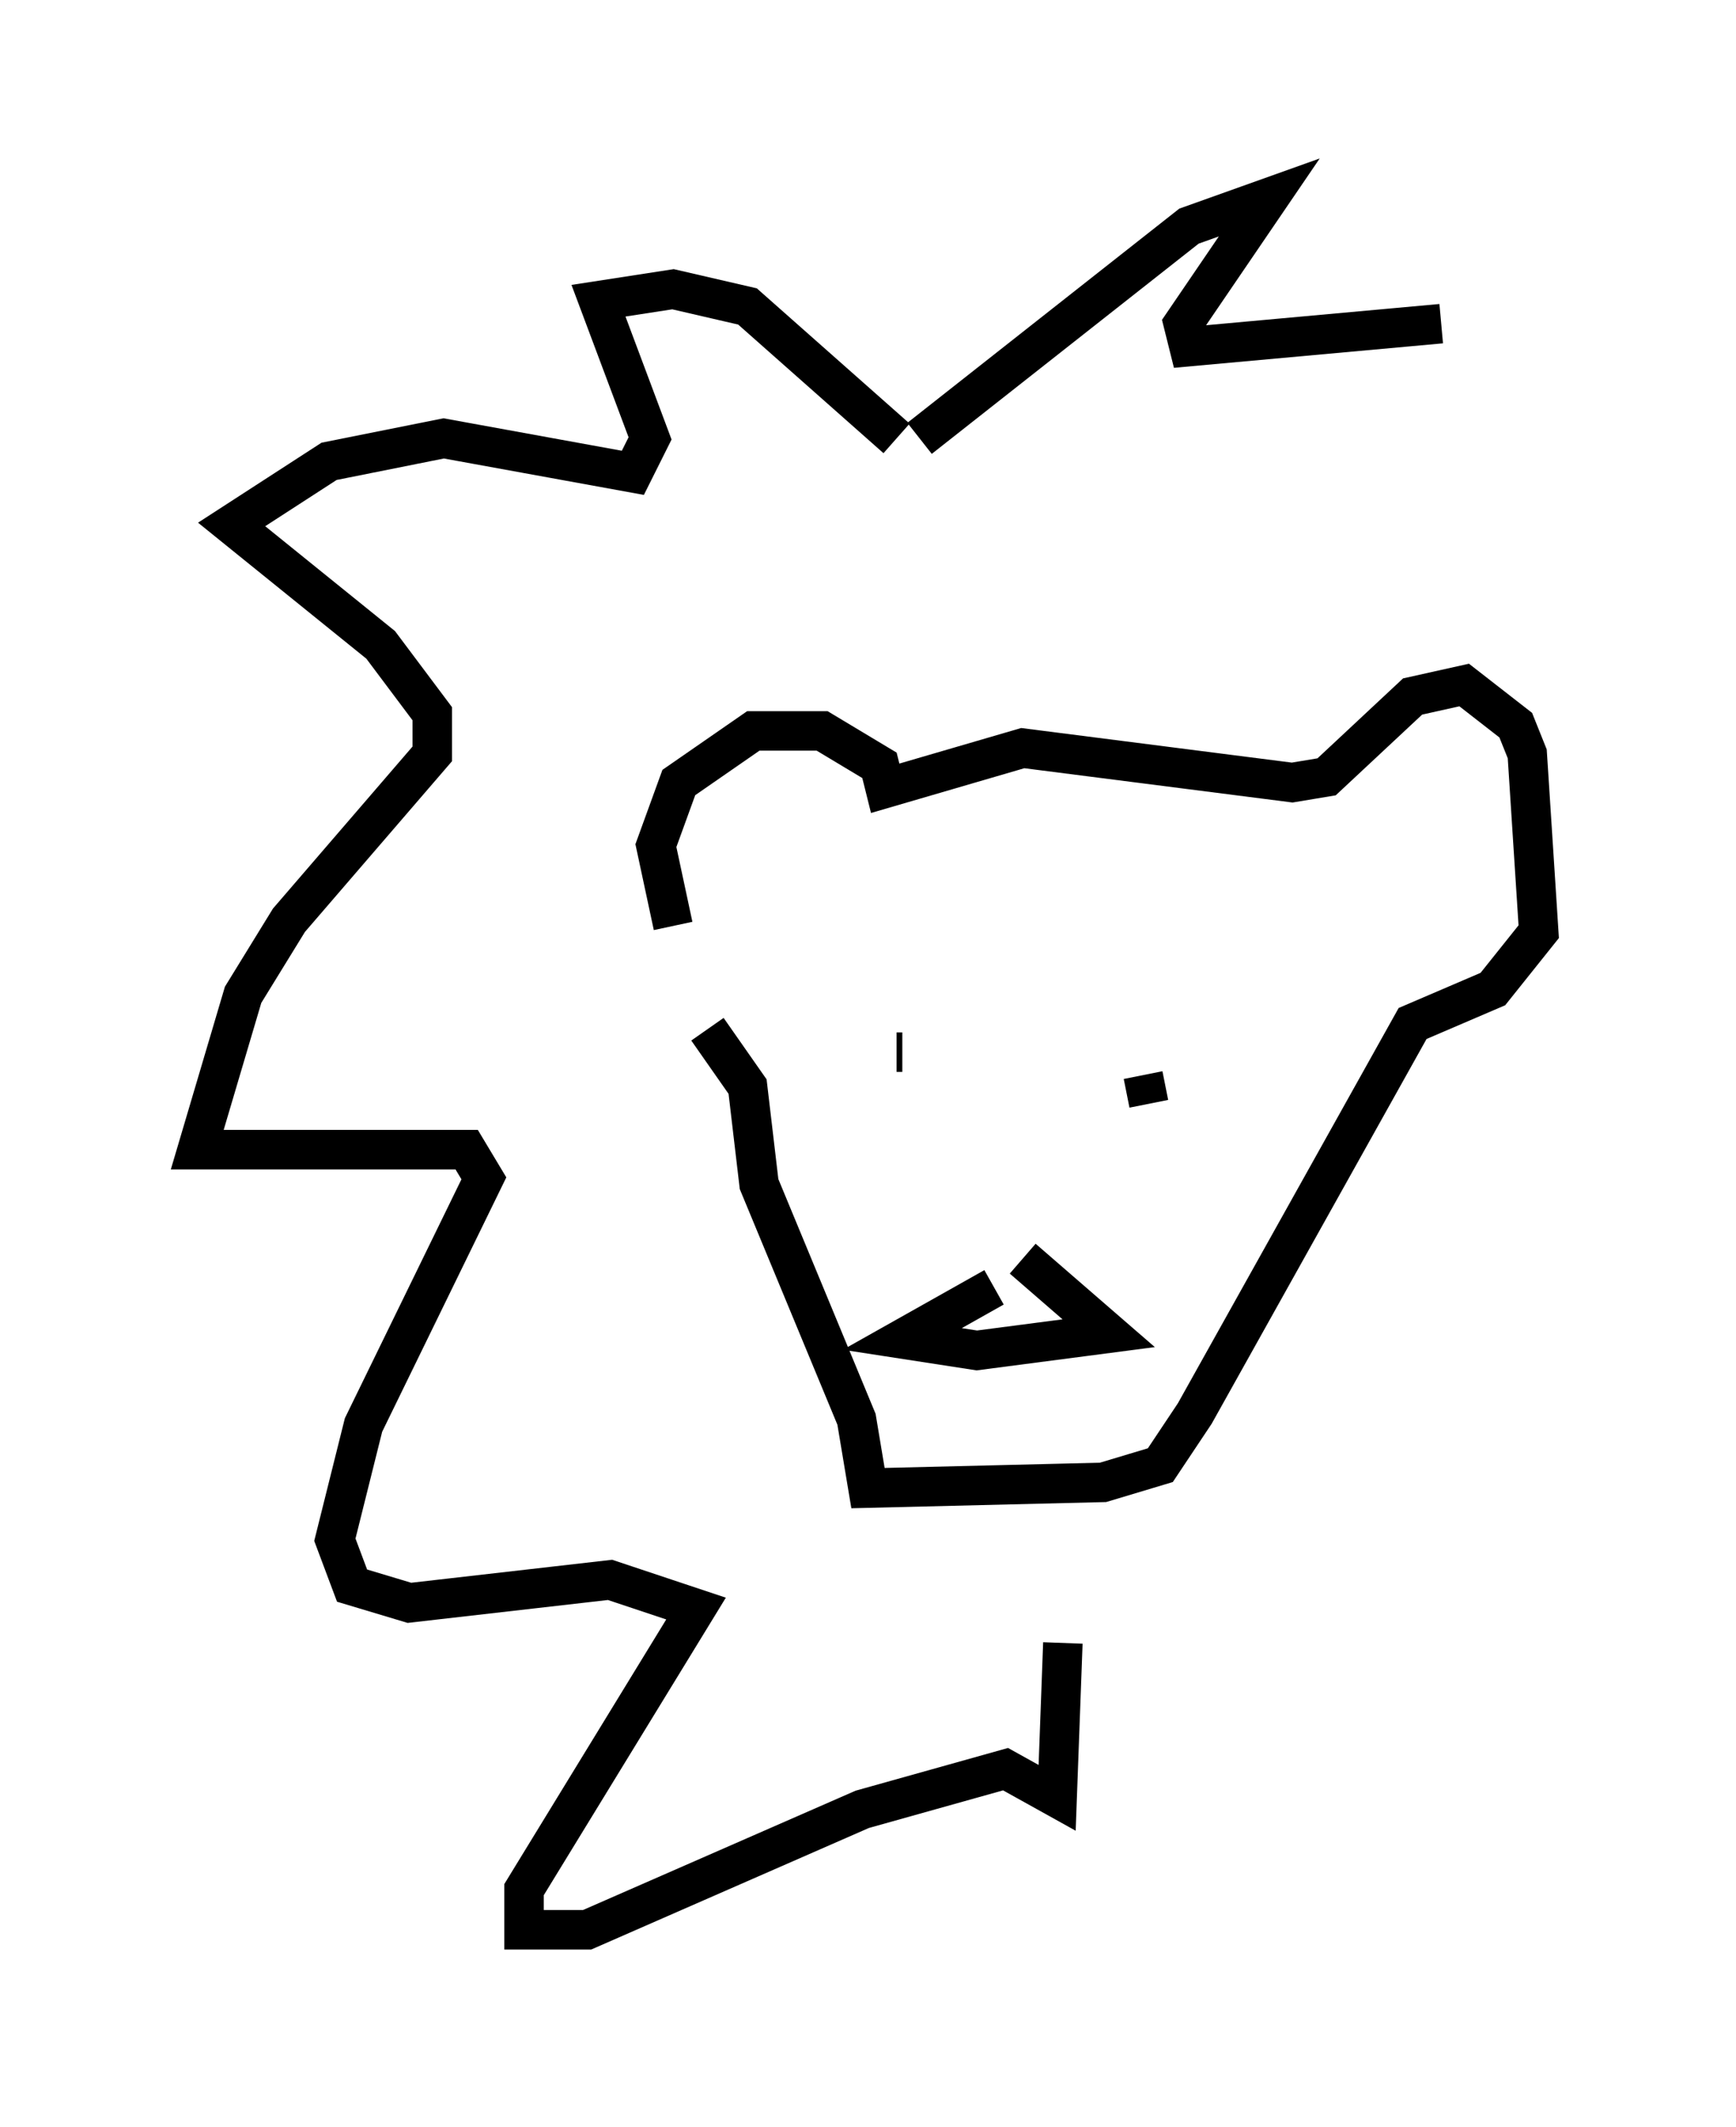 <?xml version="1.0" encoding="utf-8" ?>
<svg baseProfile="full" height="53.866" version="1.1" width="43.989" xmlns="http://www.w3.org/2000/svg" xmlns:ev="http://www.w3.org/2001/xml-events" xmlns:xlink="http://www.w3.org/1999/xlink"><defs /><rect fill="white" height="53.866" width="43.989" x="0" y="0" /><path d="M18.218, 24.754 m-1.162, -1.307 l-0.436, -2.034 0.581, -1.598 l1.888, -1.307 1.743, 0.0 l1.453, 0.872 0.145, 0.581 l3.486, -1.017 6.827, 0.872 l0.872, -0.145 2.179, -2.034 l1.307, -0.291 1.307, 1.017 l0.291, 0.726 0.291, 4.503 l-1.162, 1.453 -2.034, 0.872 l-5.52, 9.877 -0.872, 1.307 l-1.453, 0.436 -5.955, 0.145 l-0.291, -1.743 -2.469, -5.955 l-0.291, -2.469 -1.017, -1.453 m4.793, 0.581 l0.145, 0.0 m6.246, 1.307 l-0.145, -0.726 m-3.777, 5.374 l-2.324, 1.307 1.888, 0.291 l3.341, -0.436 -2.179, -1.888 m-3.196, -20.771 l-3.777, -3.341 -1.888, -0.436 l-1.888, 0.291 1.307, 3.486 l-0.436, 0.872 -4.793, -0.872 l-2.905, 0.581 -2.469, 1.598 l3.777, 3.05 1.307, 1.743 l0.0, 1.017 -3.631, 4.212 l-1.162, 1.888 -1.162, 3.922 l5.955, 0.0 0.872, 0.0 l0.436, 0.726 -3.05, 6.246 l-0.726, 2.905 0.436, 1.162 l1.453, 0.436 5.084, -0.581 l2.179, 0.726 -4.358, 7.117 l0.0, 1.017 1.598, 0.0 l6.972, -3.05 3.631, -1.017 l1.307, 0.726 0.145, -3.922 m-3.631, -30.503 l6.827, -5.374 2.034, -0.726 l-2.179, 3.196 0.145, 0.581 l6.391, -0.581 " fill="none" stroke="black" stroke-width="1" /></svg>